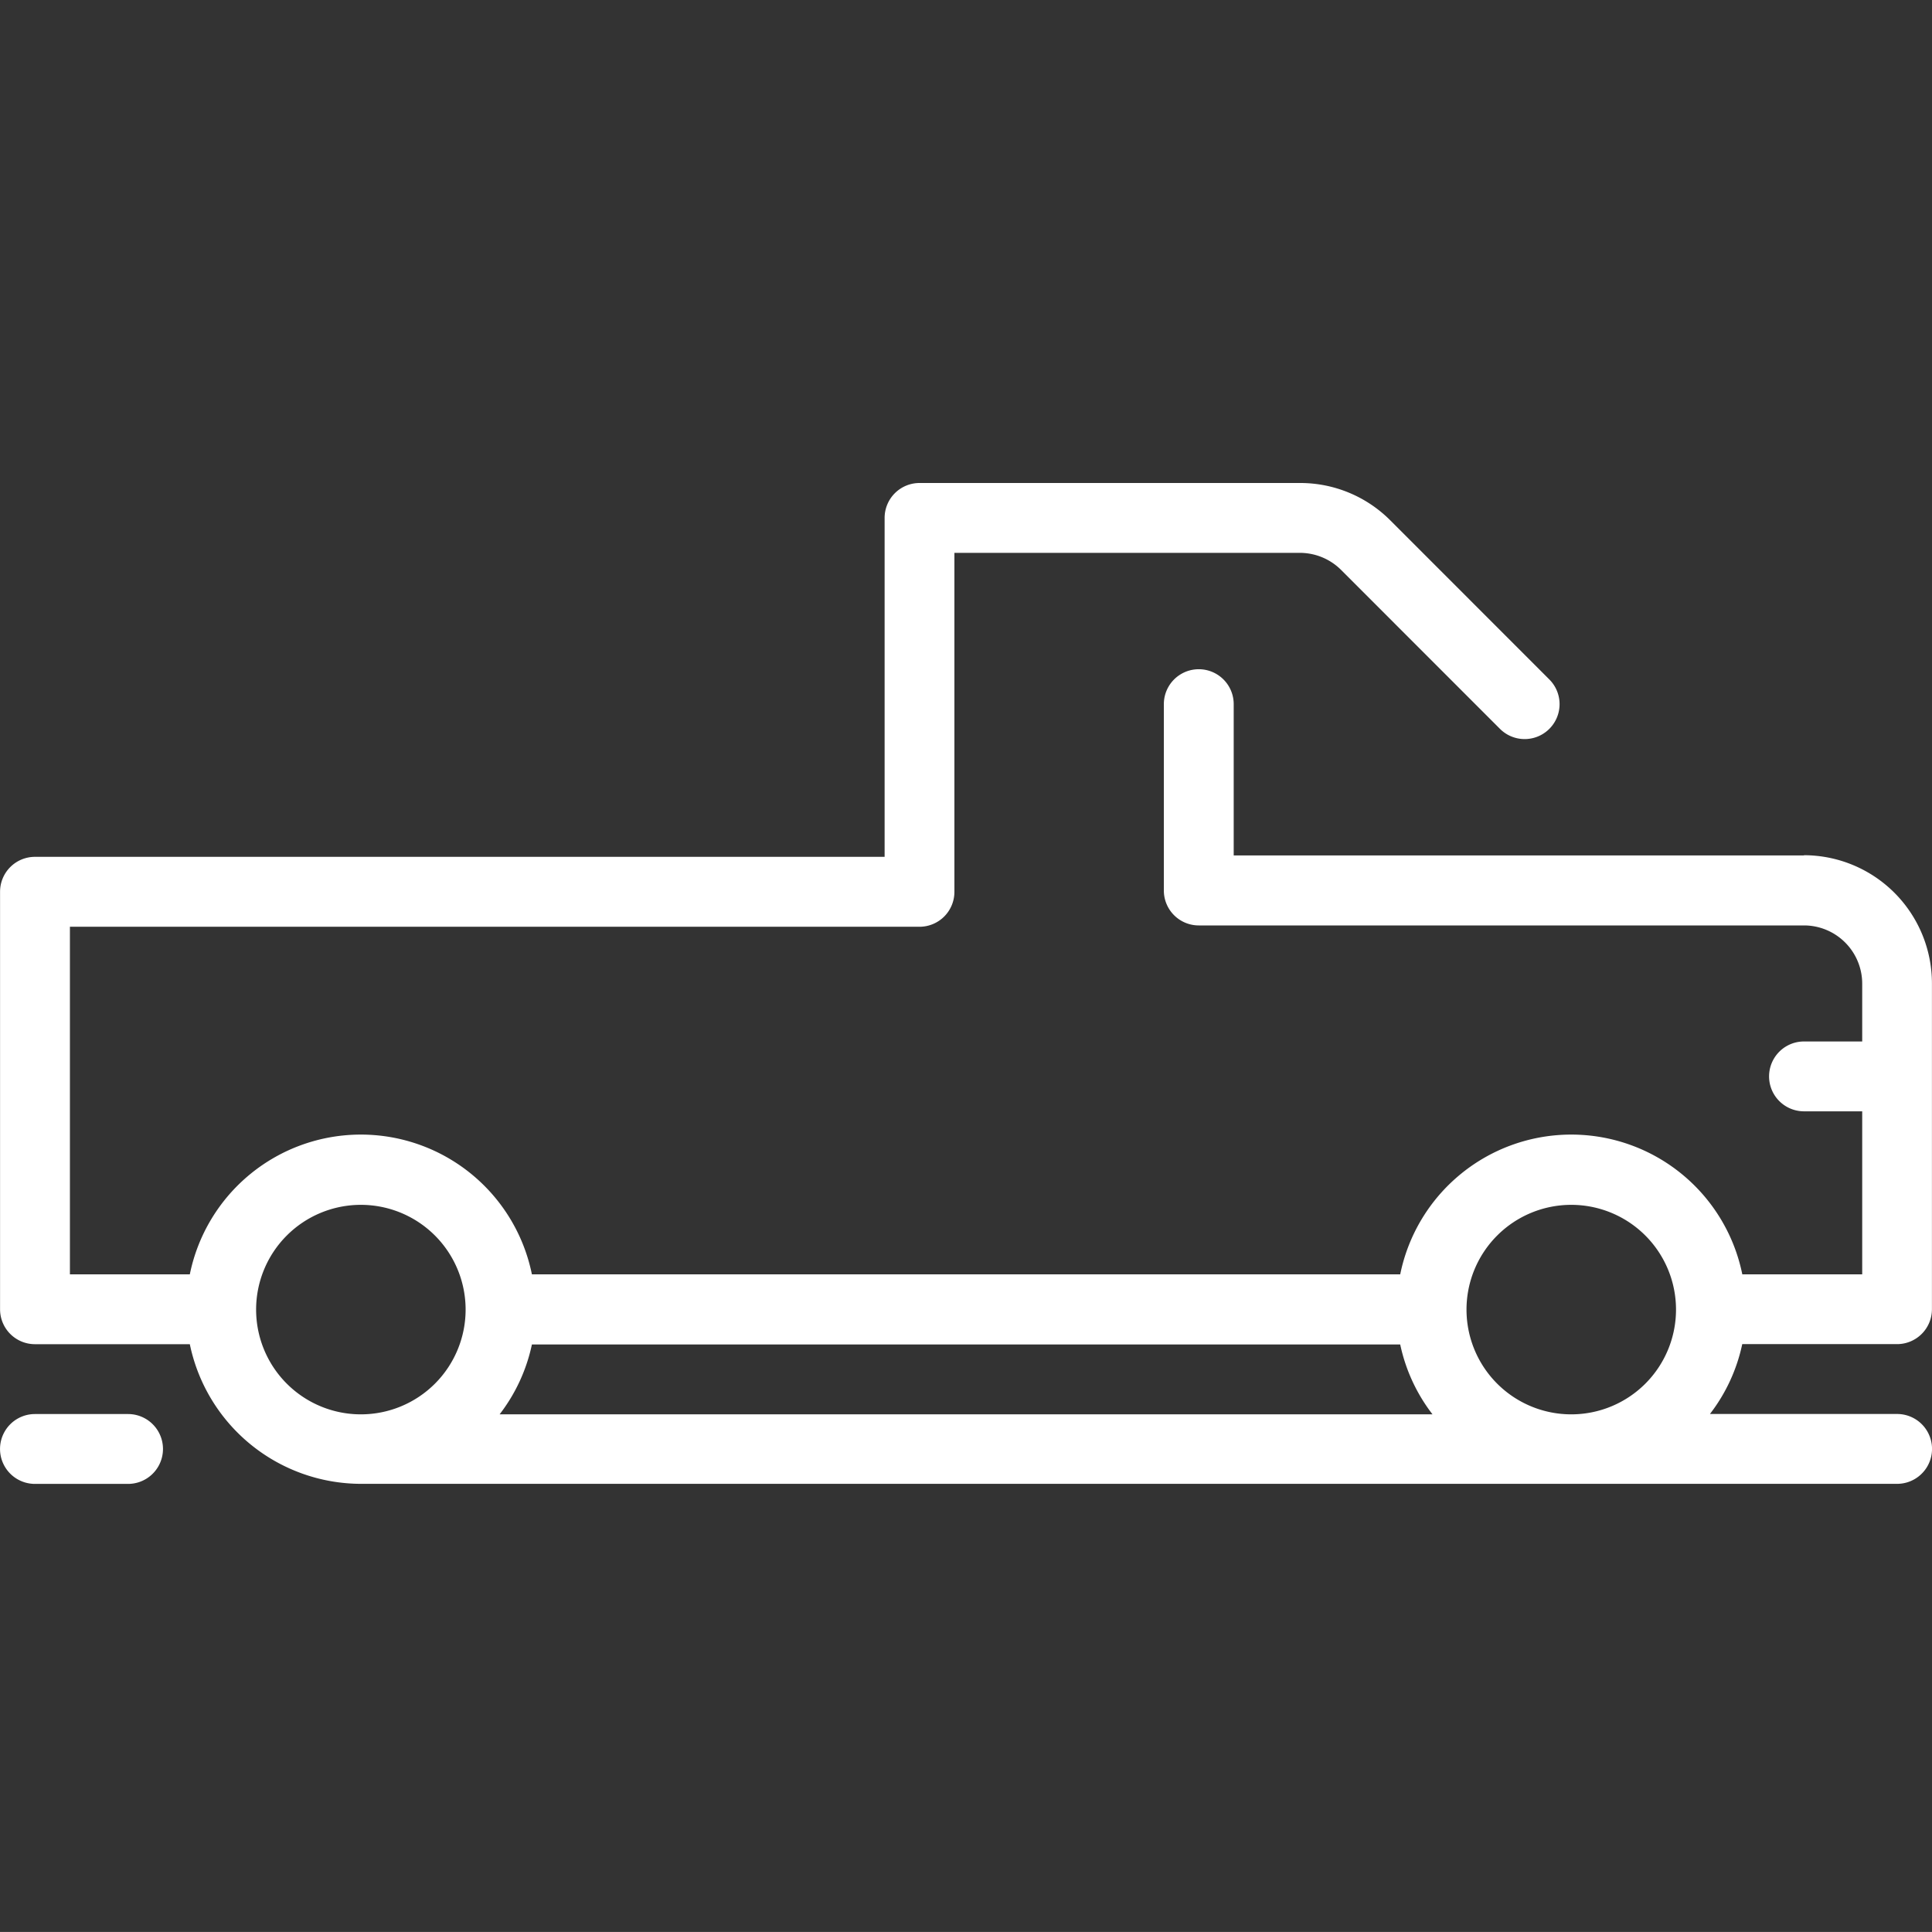 <svg xmlns="http://www.w3.org/2000/svg" width="32" height="31.999" viewBox="0 0 32 31.999">
  <rect x="0" y="0" width="32" height="31.999" fill="#333333" stroke="none"/>
  <g id="icon_light-truck" transform="translate(0)">
    <g id="그룹_12431" data-name="그룹 12431" transform="translate(0 8)">
      <path id="패스_55110" data-name="패스 55110" d="M33.129,19.419H23.683V16.913a.578.578,0,1,0-1.157,0V20a.578.578,0,0,0,.578.578H33.129a.965.965,0,0,1,.964.964V22.5h-.964a.578.578,0,0,0,0,1.157h.964v2.7H32.107a2.891,2.891,0,0,0-5.666,0H12.059a2.891,2.891,0,0,0-5.666,0H4.407V20.6H18.479a.578.578,0,0,0,.578-.578V14.407H24.78a.969.969,0,0,1,.681.282l2.632,2.633a.578.578,0,1,0,.818-.818l-2.632-2.633a2.106,2.106,0,0,0-1.5-.621h-6.3a.578.578,0,0,0-.578.578v5.614H3.828a.578.578,0,0,0-.578.578v6.916a.578.578,0,0,0,.578.578H6.393a2.9,2.9,0,0,0,2.833,2.313H34.671a.578.578,0,1,0,0-1.157h-3.1a2.866,2.866,0,0,0,.535-1.157H34.67a.578.578,0,0,0,.578-.578v-5.4a2.123,2.123,0,0,0-2.12-2.12Zm-21.07,8.1H26.441a2.866,2.866,0,0,0,.535,1.157H11.524a2.865,2.865,0,0,0,.535-1.157Zm-4.568-.578a1.735,1.735,0,1,1,1.735,1.735,1.735,1.735,0,0,1-1.735-1.735Zm20.048,0a1.735,1.735,0,1,1,1.735,1.735A1.735,1.735,0,0,1,27.539,26.941Z" transform="translate(-3.249 -13.25)" fill="#fff"/>
      <path id="패스_55111" data-name="패스 55111" d="M5.37,33.25H3.828a.578.578,0,0,0,0,1.157H5.37a.578.578,0,1,0,0-1.157Z" transform="translate(-3.249 -17.829)" fill="#fff"/>
    </g>
    <rect id="사각형_13287" data-name="사각형 13287" width="32" height="31.999" transform="translate(0)" fill="none"/>
  </g>
</svg>
